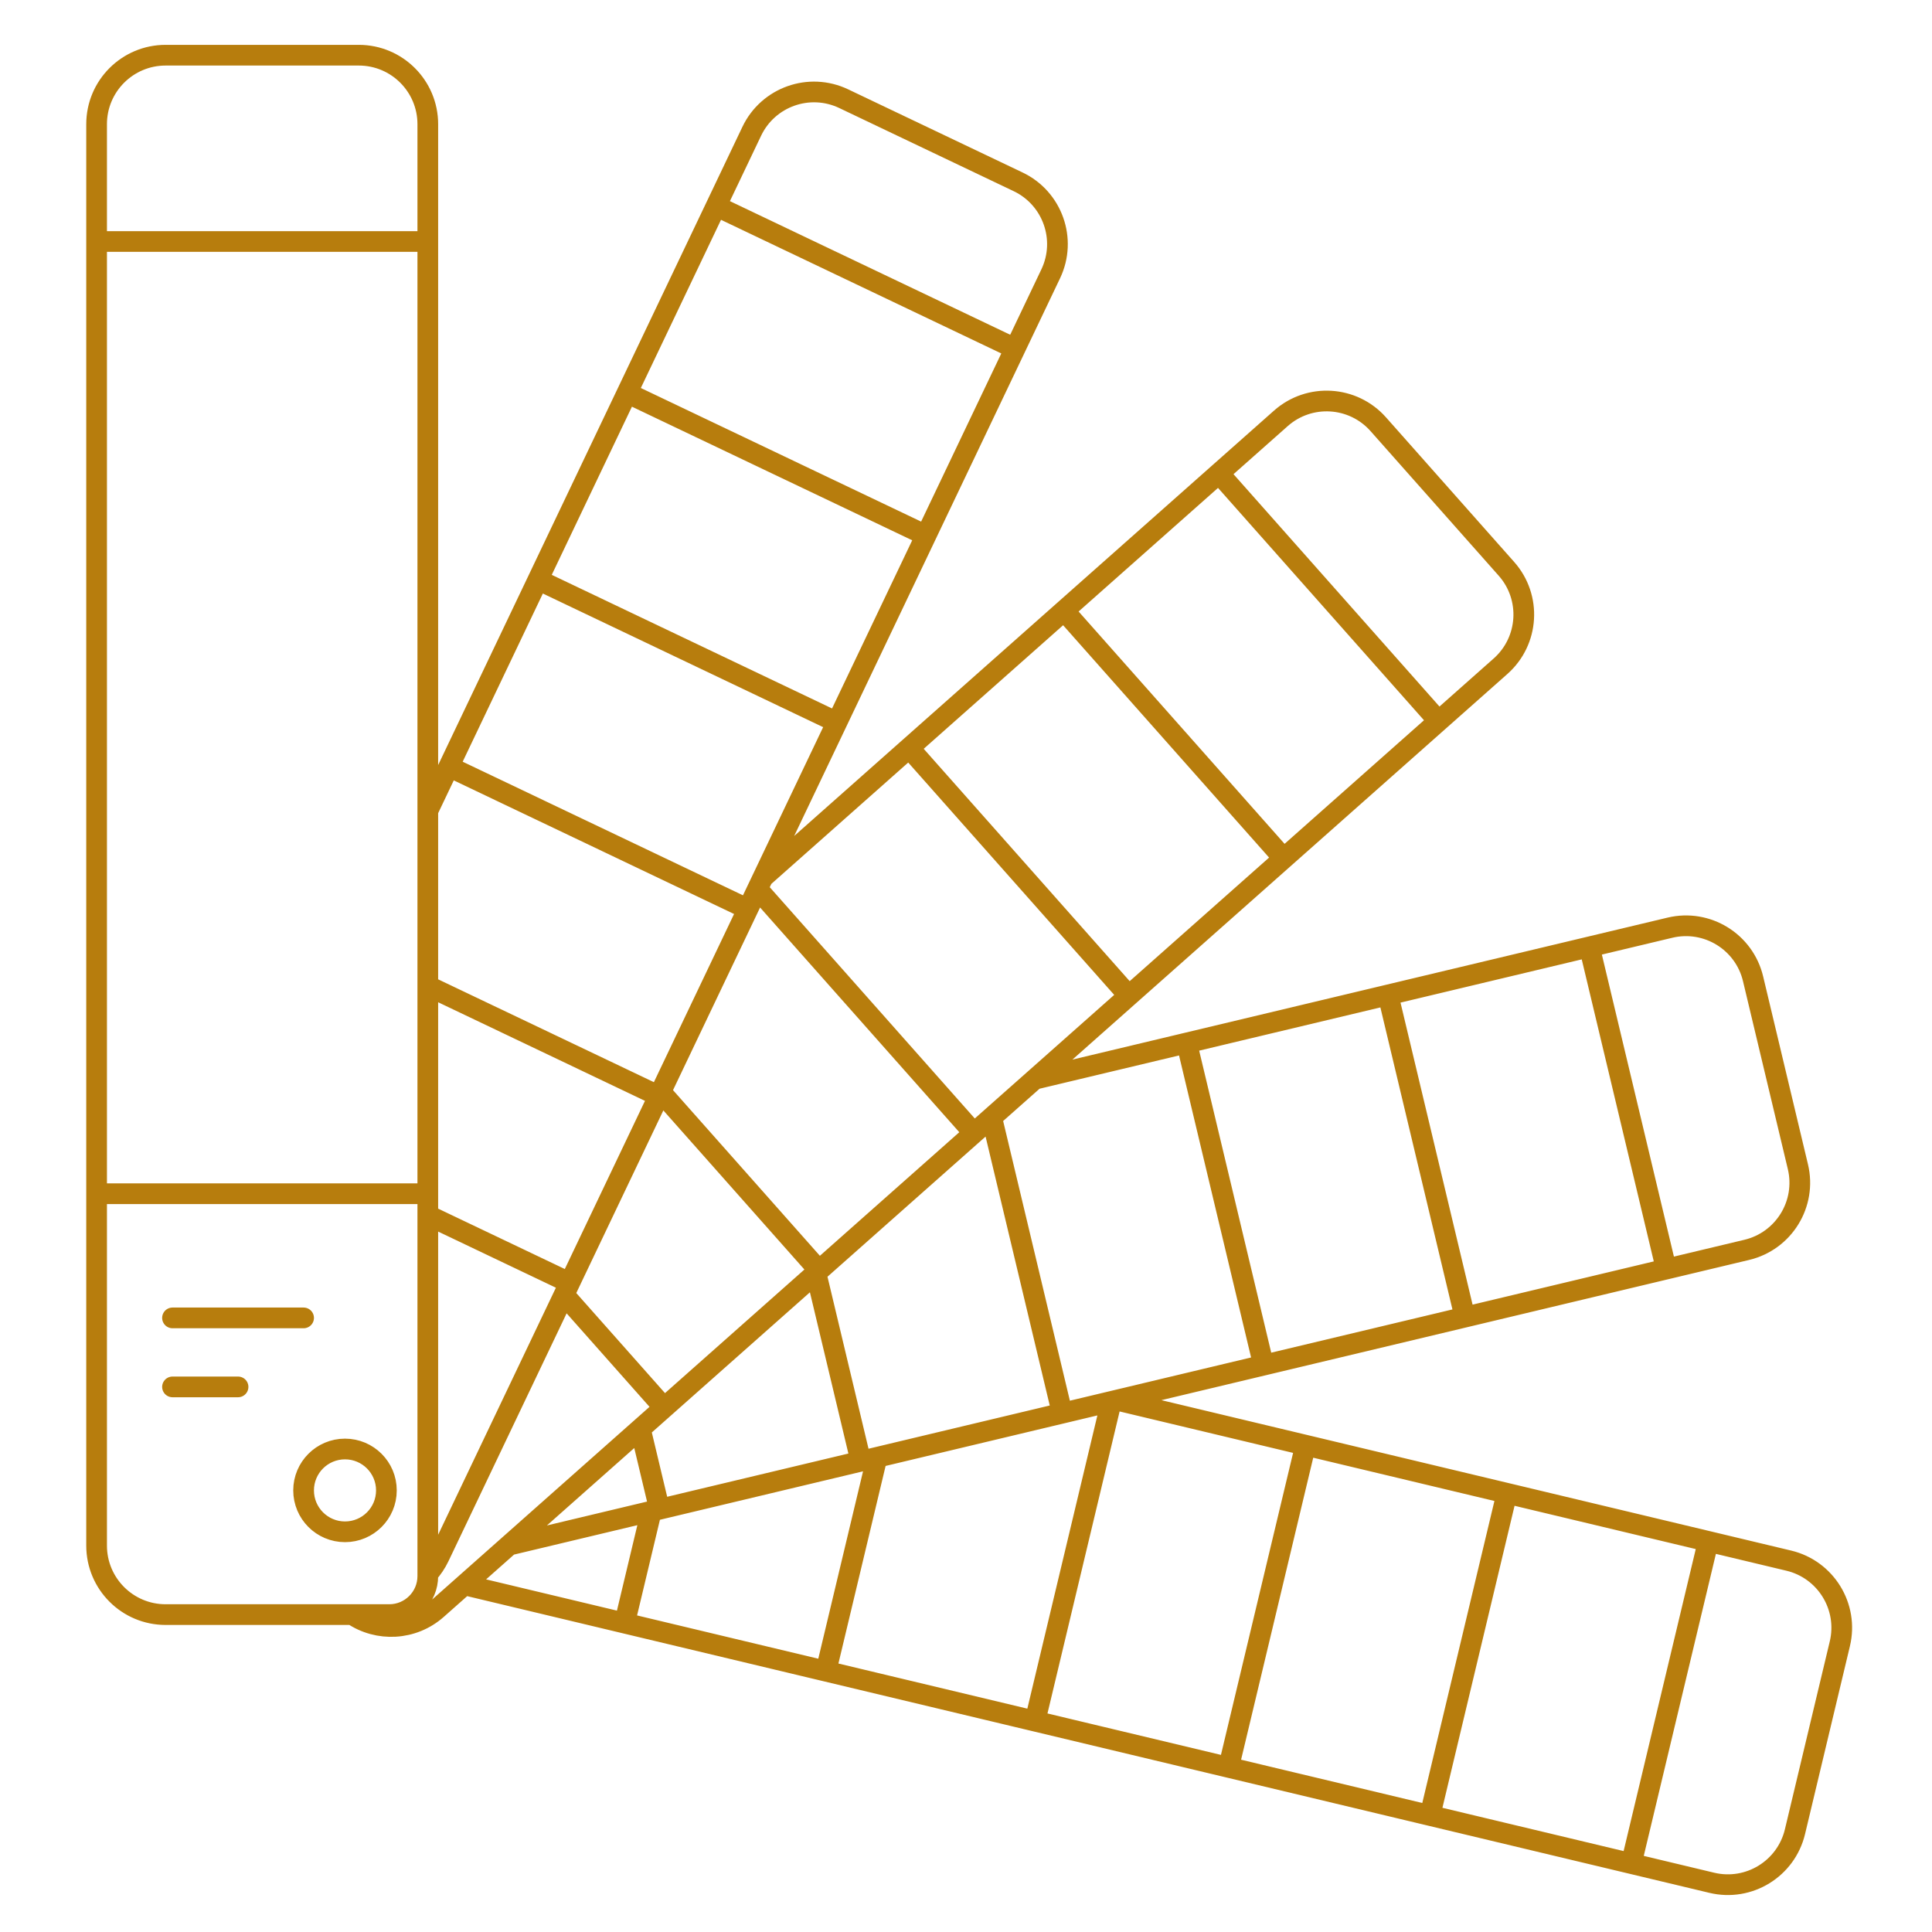 <svg width="140" height="140" viewBox="0 0 140 140" fill="none" xmlns="http://www.w3.org/2000/svg">
<path d="M7 17.5V9C7 6.239 9.239 4 12 4H26C28.761 4 31 6.239 31 9V17.5M7 17.5H31M7 17.5V86.5M31 17.5V58.756M7 86.5V112C7 114.761 9.239 117 12 117H25.537M7 86.5H31M31 86.5V71.439M31 86.5V88.056M12.5 95.5H22M12.5 100.5H17.25M32.528 55.55L54.475 9.513C55.663 7.021 58.647 5.963 61.14 7.152L73.777 13.176C76.27 14.364 77.327 17.349 76.139 19.841L55.283 63.59M32.528 55.55L54.193 65.877M32.528 55.55L31 58.756M54.193 65.877L54.889 64.416M54.193 65.877L47.879 79.121M47.738 79.418L31 71.439M60.647 52.337L38.983 42.01M67.102 38.797L45.438 28.47M73.557 25.257L51.893 14.929M41.283 92.958L31 88.056M31 58.756V71.439M31 71.439V88.056M31 88.056V113.371V114.033M31 114.033C31.322 113.678 31.599 113.271 31.816 112.817L40.869 93.825M31 114.033V114.209V114.209C31 115.751 29.751 117 28.209 117H25.537M70.573 82.108L54.889 64.416M70.573 82.108L71.858 80.969M70.573 82.108L59.129 92.253M59.349 92.058L47.879 79.121M81.798 72.157L65.877 54.198M93.022 62.207L77.101 44.248M104.246 52.256L88.326 34.297M48.125 102.009L40.869 93.825M55.283 63.59L92.815 30.317C94.882 28.485 98.042 28.675 99.874 30.741L109.161 41.218C110.993 43.284 110.802 46.444 108.736 48.276L74.974 78.207M55.283 63.59L54.889 64.416M47.879 79.121L40.869 93.825M25.537 117C27.384 118.256 29.915 118.153 31.662 116.603L33.649 114.842M76.972 102.404L71.858 80.969M76.972 102.404L63.552 105.605M76.972 102.404L80.533 101.554M62.381 105.885L59.129 92.253M91.562 98.923L85.993 75.578M106.153 95.442L100.583 72.097M120.743 91.961L115.174 68.616M47.791 109.366L46.4 103.538M74.974 78.207L121.01 67.224C123.696 66.583 126.393 68.241 127.034 70.927L130.283 84.545C130.924 87.231 129.266 89.928 126.579 90.569L80.928 101.46M74.974 78.207L71.858 80.969M71.858 80.969L59.129 92.253M59.129 92.253L46.4 103.538M46.4 103.538L36.894 111.965M36.894 111.965L47.198 109.507M36.894 111.965L33.649 114.842M59.851 121.101L63.552 105.605M89.03 128.07L94.606 104.727M103.62 131.555L109.195 108.212M118.209 135.04L123.785 111.696M45.261 117.616L47.198 109.507M80.928 101.46L129.621 113.09C132.307 113.732 133.964 116.429 133.322 119.115L130.07 132.732C129.428 135.418 126.731 137.075 124.045 136.434L74.44 124.585L33.649 114.842M80.928 101.46L80.533 101.554M63.552 105.605L47.198 109.507M63.552 105.605L80.533 101.554M75 124.719L80.533 101.554M28 108C28 109.657 26.657 111 25 111C23.343 111 22 109.657 22 108C22 106.343 23.343 105 25 105C26.657 105 28 106.343 28 108Z" stroke="#B77D0D" stroke-width="1.5" stroke-linecap="round" stroke-linejoin="round"/>
</svg>

